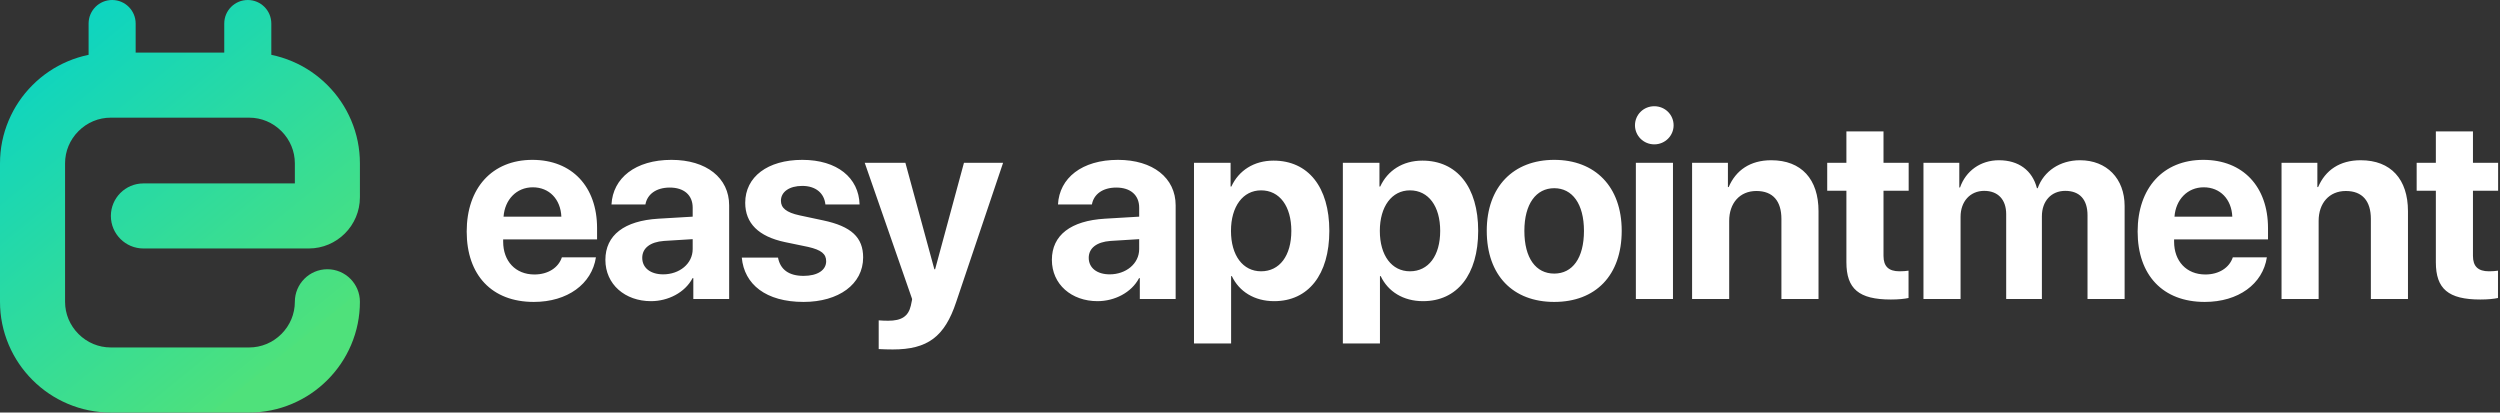 <?xml version="1.0" encoding="UTF-8"?>
<svg width="903px" height="149px" viewBox="0 0 903 149" version="1.1" xmlns="http://www.w3.org/2000/svg" xmlns:xlink="http://www.w3.org/1999/xlink">
    <rect x="0" y="0" width="903" height="149" fill="#333333" stroke="none"/>
    <title>EA-white</title>
    <defs>
        <linearGradient x1="17.067%" y1="4.009%" x2="76.443%" y2="87.324%" id="linearGradient-1">
            <stop stop-color="#0BD4C3" offset="0%"></stop>
            <stop stop-color="#4DE17D" offset="100%"></stop>
            <stop stop-color="#4FE17B" offset="100%"></stop>
        </linearGradient>
    </defs>
    <g id="Page-1" stroke="none" stroke-width="1" fill="none" fill-rule="evenodd">
        <g id="Desktop-HD-Copy" transform="translate(-508, -736)">
            <g id="EA-white" transform="translate(508, 736)">
                <path d="M192.805,109.056 C204.968,109.056 213.78,102.584 215.249,92.945 L202.948,92.945 C201.709,96.709 197.945,99.142 193.034,99.142 C186.195,99.142 181.743,94.322 181.743,87.3 L181.743,86.474 L215.662,86.474 L215.662,82.389 C215.662,67.426 206.62,57.741 192.3,57.741 C177.75,57.741 168.57,67.931 168.57,83.628 C168.57,99.371 177.658,109.056 192.805,109.056 Z M202.765,78.258 L181.881,78.258 C182.34,72.107 186.562,67.655 192.438,67.655 C198.404,67.655 202.489,71.97 202.765,78.258 Z M235.143,108.78 C241.293,108.78 247.397,105.705 250.151,100.473 L250.427,100.473 L250.427,108 L263.37,108 L263.37,74.173 C263.37,64.259 255.154,57.741 242.532,57.741 C229.497,57.741 221.373,64.305 220.868,73.852 L233.123,73.852 C233.766,70.226 236.933,67.747 241.936,67.747 C246.984,67.747 250.197,70.409 250.197,74.999 L250.197,78.258 L237.805,78.992 C225.55,79.727 218.665,84.913 218.665,93.863 C218.665,102.722 225.779,108.78 235.143,108.78 Z M239.549,99.096 C235.005,99.096 231.976,96.801 231.976,93.129 C231.976,89.641 234.821,87.392 239.824,87.024 L250.197,86.382 L250.197,89.962 C250.197,95.286 245.378,99.096 239.549,99.096 Z M290.24,109.056 C302.908,109.056 311.767,102.676 311.767,92.991 C311.767,85.785 307.544,81.746 297.263,79.589 L288.863,77.799 C283.906,76.743 282.07,75.045 282.07,72.521 C282.07,69.262 285.146,67.15 289.781,67.15 C294.738,67.15 297.722,69.858 298.135,73.852 L310.481,73.852 C310.206,64.213 302.403,57.741 289.781,57.741 C277.251,57.741 269.173,63.892 269.173,73.255 C269.173,80.645 273.992,85.418 283.493,87.438 L291.893,89.182 C296.712,90.283 298.41,91.752 298.41,94.368 C298.41,97.581 295.289,99.646 290.24,99.646 C284.916,99.646 281.841,97.352 281.015,93.037 L267.934,93.037 C268.806,102.722 276.654,109.056 290.24,109.056 Z M322.48,126.222 C335.011,126.222 341.207,121.678 345.384,109.056 L362.32,58.797 L348.184,58.797 L337.765,97.26 L337.489,97.26 L327.024,58.797 L312.337,58.797 L329.457,108 C329.503,108.229 328.998,110.157 328.998,110.387 C328.08,114.288 325.647,115.849 320.782,115.849 C320.277,115.849 317.845,115.803 317.386,115.711 L317.386,126.084 C317.845,126.176 321.976,126.222 322.48,126.222 Z M396.416,108.78 C402.566,108.78 408.671,105.705 411.425,100.473 L411.7,100.473 L411.7,108 L424.644,108 L424.644,74.173 C424.644,64.259 416.428,57.741 403.806,57.741 C390.771,57.741 382.646,64.305 382.142,73.852 L394.396,73.852 C395.039,70.226 398.206,67.747 403.209,67.747 C408.258,67.747 411.471,70.409 411.471,74.999 L411.471,78.258 L399.078,78.992 C386.823,79.727 379.938,84.913 379.938,93.863 C379.938,102.722 387.053,108.78 396.416,108.78 Z M400.822,99.096 C396.278,99.096 393.249,96.801 393.249,93.129 C393.249,89.641 396.095,87.392 401.098,87.024 L411.471,86.382 L411.471,89.962 C411.471,95.286 406.651,99.096 400.822,99.096 Z M444.675,124.064 L444.675,99.738 L444.95,99.738 C447.566,105.292 453.074,108.78 460.234,108.78 C472.535,108.78 480.154,99.233 480.154,83.398 C480.154,67.518 472.489,58.017 460.005,58.017 C452.891,58.017 447.429,61.597 444.767,67.38 L444.491,67.38 L444.491,58.797 L431.272,58.797 L431.272,124.064 L444.675,124.064 Z M455.507,97.994 C448.943,97.994 444.629,92.303 444.629,83.398 C444.629,74.586 448.943,68.757 455.507,68.757 C462.208,68.757 466.431,74.494 466.431,83.398 C466.431,92.349 462.208,97.994 455.507,97.994 Z M498.441,124.064 L498.441,99.738 L498.717,99.738 C501.333,105.292 506.841,108.78 514.001,108.78 C526.302,108.78 533.921,99.233 533.921,83.398 C533.921,67.518 526.256,58.017 513.771,58.017 C506.657,58.017 501.195,61.597 498.533,67.38 L498.258,67.38 L498.258,58.797 L485.039,58.797 L485.039,124.064 L498.441,124.064 Z M509.273,97.994 C502.71,97.994 498.396,92.303 498.396,83.398 C498.396,74.586 502.71,68.757 509.273,68.757 C515.975,68.757 520.197,74.494 520.197,83.398 C520.197,92.349 515.975,97.994 509.273,97.994 Z M561.388,109.056 C576.259,109.056 585.76,99.555 585.76,83.353 C585.76,67.38 576.121,57.741 561.388,57.741 C546.654,57.741 537.016,67.426 537.016,83.353 C537.016,99.509 546.517,109.056 561.388,109.056 Z M561.388,98.82 C554.778,98.82 550.602,93.267 550.602,83.398 C550.602,73.622 554.87,67.977 561.388,67.977 C567.905,67.977 572.128,73.622 572.128,83.398 C572.128,93.267 567.951,98.82 561.388,98.82 Z M597.529,52.142 C601.431,52.142 604.506,49.021 604.506,45.257 C604.506,41.447 601.431,38.372 597.529,38.372 C593.628,38.372 590.553,41.447 590.553,45.257 C590.553,49.021 593.628,52.142 597.529,52.142 Z M604.276,108 L604.276,58.797 L590.874,58.797 L590.874,108 L604.276,108 Z M624.583,108 L624.583,79.772 C624.583,73.393 628.393,68.986 634.405,68.986 C640.418,68.986 643.447,72.658 643.447,79.084 L643.447,108 L656.85,108 L656.85,76.284 C656.85,64.764 650.699,57.879 639.775,57.879 C632.202,57.879 627.016,61.459 624.399,67.563 L624.124,67.563 L624.124,58.797 L611.181,58.797 L611.181,108 L624.583,108 Z M682.985,108.184 C685.693,108.184 687.988,107.954 689.365,107.633 L689.365,97.765 C688.539,97.902 687.3,97.994 686.106,97.994 C682.159,97.994 680.323,96.204 680.323,92.44 L680.323,68.895 L689.411,68.895 L689.411,58.797 L680.323,58.797 L680.323,47.46 L666.921,47.46 L666.921,58.797 L659.99,58.797 L659.99,68.895 L666.921,68.895 L666.921,94.735 C666.921,104.328 671.419,108.184 682.985,108.184 Z M708.157,108 L708.157,78.304 C708.157,72.796 711.6,68.94 716.694,68.94 C721.651,68.94 724.635,72.062 724.635,77.34 L724.635,108 L737.532,108 L737.532,78.12 C737.532,72.658 740.883,68.94 745.978,68.94 C751.164,68.94 754.01,72.062 754.01,77.753 L754.01,108 L767.412,108 L767.412,74.402 C767.412,64.488 760.94,57.879 751.302,57.879 C744.096,57.879 738.221,61.78 736.018,67.977 L735.742,67.977 C734.09,61.551 729.133,57.879 722.019,57.879 C715.317,57.879 710.039,61.78 707.974,67.701 L707.698,67.701 L707.698,58.797 L694.755,58.797 L694.755,108 L708.157,108 Z M796.348,109.056 C808.511,109.056 817.323,102.584 818.792,92.945 L806.491,92.945 C805.252,96.709 801.488,99.142 796.577,99.142 C789.738,99.142 785.286,94.322 785.286,87.3 L785.286,86.474 L819.205,86.474 L819.205,82.389 C819.205,67.426 810.163,57.741 795.843,57.741 C781.293,57.741 772.113,67.931 772.113,83.628 C772.113,99.371 781.201,109.056 796.348,109.056 Z M806.308,78.258 L785.424,78.258 C785.883,72.107 790.105,67.655 795.98,67.655 C801.947,67.655 806.032,71.97 806.308,78.258 Z M837.492,108 L837.492,79.772 C837.492,73.393 841.302,68.986 847.314,68.986 C853.327,68.986 856.356,72.658 856.356,79.084 L856.356,108 L869.759,108 L869.759,76.284 C869.759,64.764 863.608,57.879 852.685,57.879 C845.111,57.879 839.925,61.459 837.309,67.563 L837.033,67.563 L837.033,58.797 L824.09,58.797 L824.09,108 L837.492,108 Z M895.895,108.184 C898.603,108.184 900.897,107.954 902.274,107.633 L902.274,97.765 C901.448,97.902 900.209,97.994 899.016,97.994 C895.068,97.994 893.232,96.204 893.232,92.44 L893.232,68.895 L902.32,68.895 L902.32,58.797 L893.232,58.797 L893.232,47.46 L879.83,47.46 L879.83,58.797 L872.899,58.797 L872.899,68.895 L879.83,68.895 L879.83,94.735 C879.83,104.328 884.328,108.184 895.895,108.184 Z" id="easyappointment" fill="#FFFFFF" fill-rule="nonzero"></path>
                <path d="M89.5,0 C94.194,-8.62351033e-16 98,3.806 98,8.5 L98.001,19.806 C100.582,20.335 103.109,21.122 105.563,22.165 C110.318,24.185 114.59,27.07 118.26,30.74 C121.93,34.41 124.815,38.682 126.835,43.437 C128.935,48.38 130,53.616 130,59.001 L130,71.259 C130,81.455 121.705,89.75 111.509,89.75 L51.798,89.75 C45.319,89.75 40.047,84.479 40.047,78 C40.047,71.521 45.319,66.25 51.798,66.25 L106.5,66.25 L106.5,59.001 C106.5,54.625 104.775,50.49 101.643,47.357 C98.51,44.225 94.375,42.5 89.999,42.5 L40.001,42.5 C35.625,42.5 31.49,44.225 28.358,47.357 C25.225,50.49 23.5,54.625 23.5,59.001 L23.5,108.999 C23.5,113.375 25.225,117.51 28.357,120.643 C31.49,123.775 35.625,125.5 40.001,125.5 L89.999,125.5 C94.375,125.5 98.51,123.775 101.643,120.643 C104.775,117.51 106.5,113.375 106.5,108.999 C106.5,102.52 111.771,97.249 118.25,97.249 C124.729,97.249 130,102.52 130,108.999 C130,114.383 128.935,119.62 126.835,124.563 C124.815,129.318 121.93,133.59 118.26,137.26 C114.59,140.93 110.318,143.815 105.563,145.835 C100.62,147.935 95.383,149 89.999,149 L40.001,149 C34.617,149 29.38,147.935 24.437,145.835 C19.682,143.815 15.41,140.93 11.74,137.26 C8.07,133.589 5.185,129.318 3.165,124.563 C1.065,119.62 0,114.384 0,108.999 L0,59.001 C0,53.616 1.065,48.38 3.165,43.437 C5.185,38.682 8.07,34.41 11.74,30.74 C15.41,27.07 19.682,24.185 24.437,22.165 C26.892,21.122 29.419,20.334 32,19.806 L32,8.5 C32,3.806 35.806,8.62351033e-16 40.5,0 C45.194,-8.62351033e-16 49,3.806 49,8.5 L49,19 L81,19 L81,8.5 C81,3.806 84.806,8.62351033e-16 89.5,0 Z" id="Combined-Shape" fill="url(#linearGradient-1)"></path>
            </g>
        </g>
    </g>
</svg>